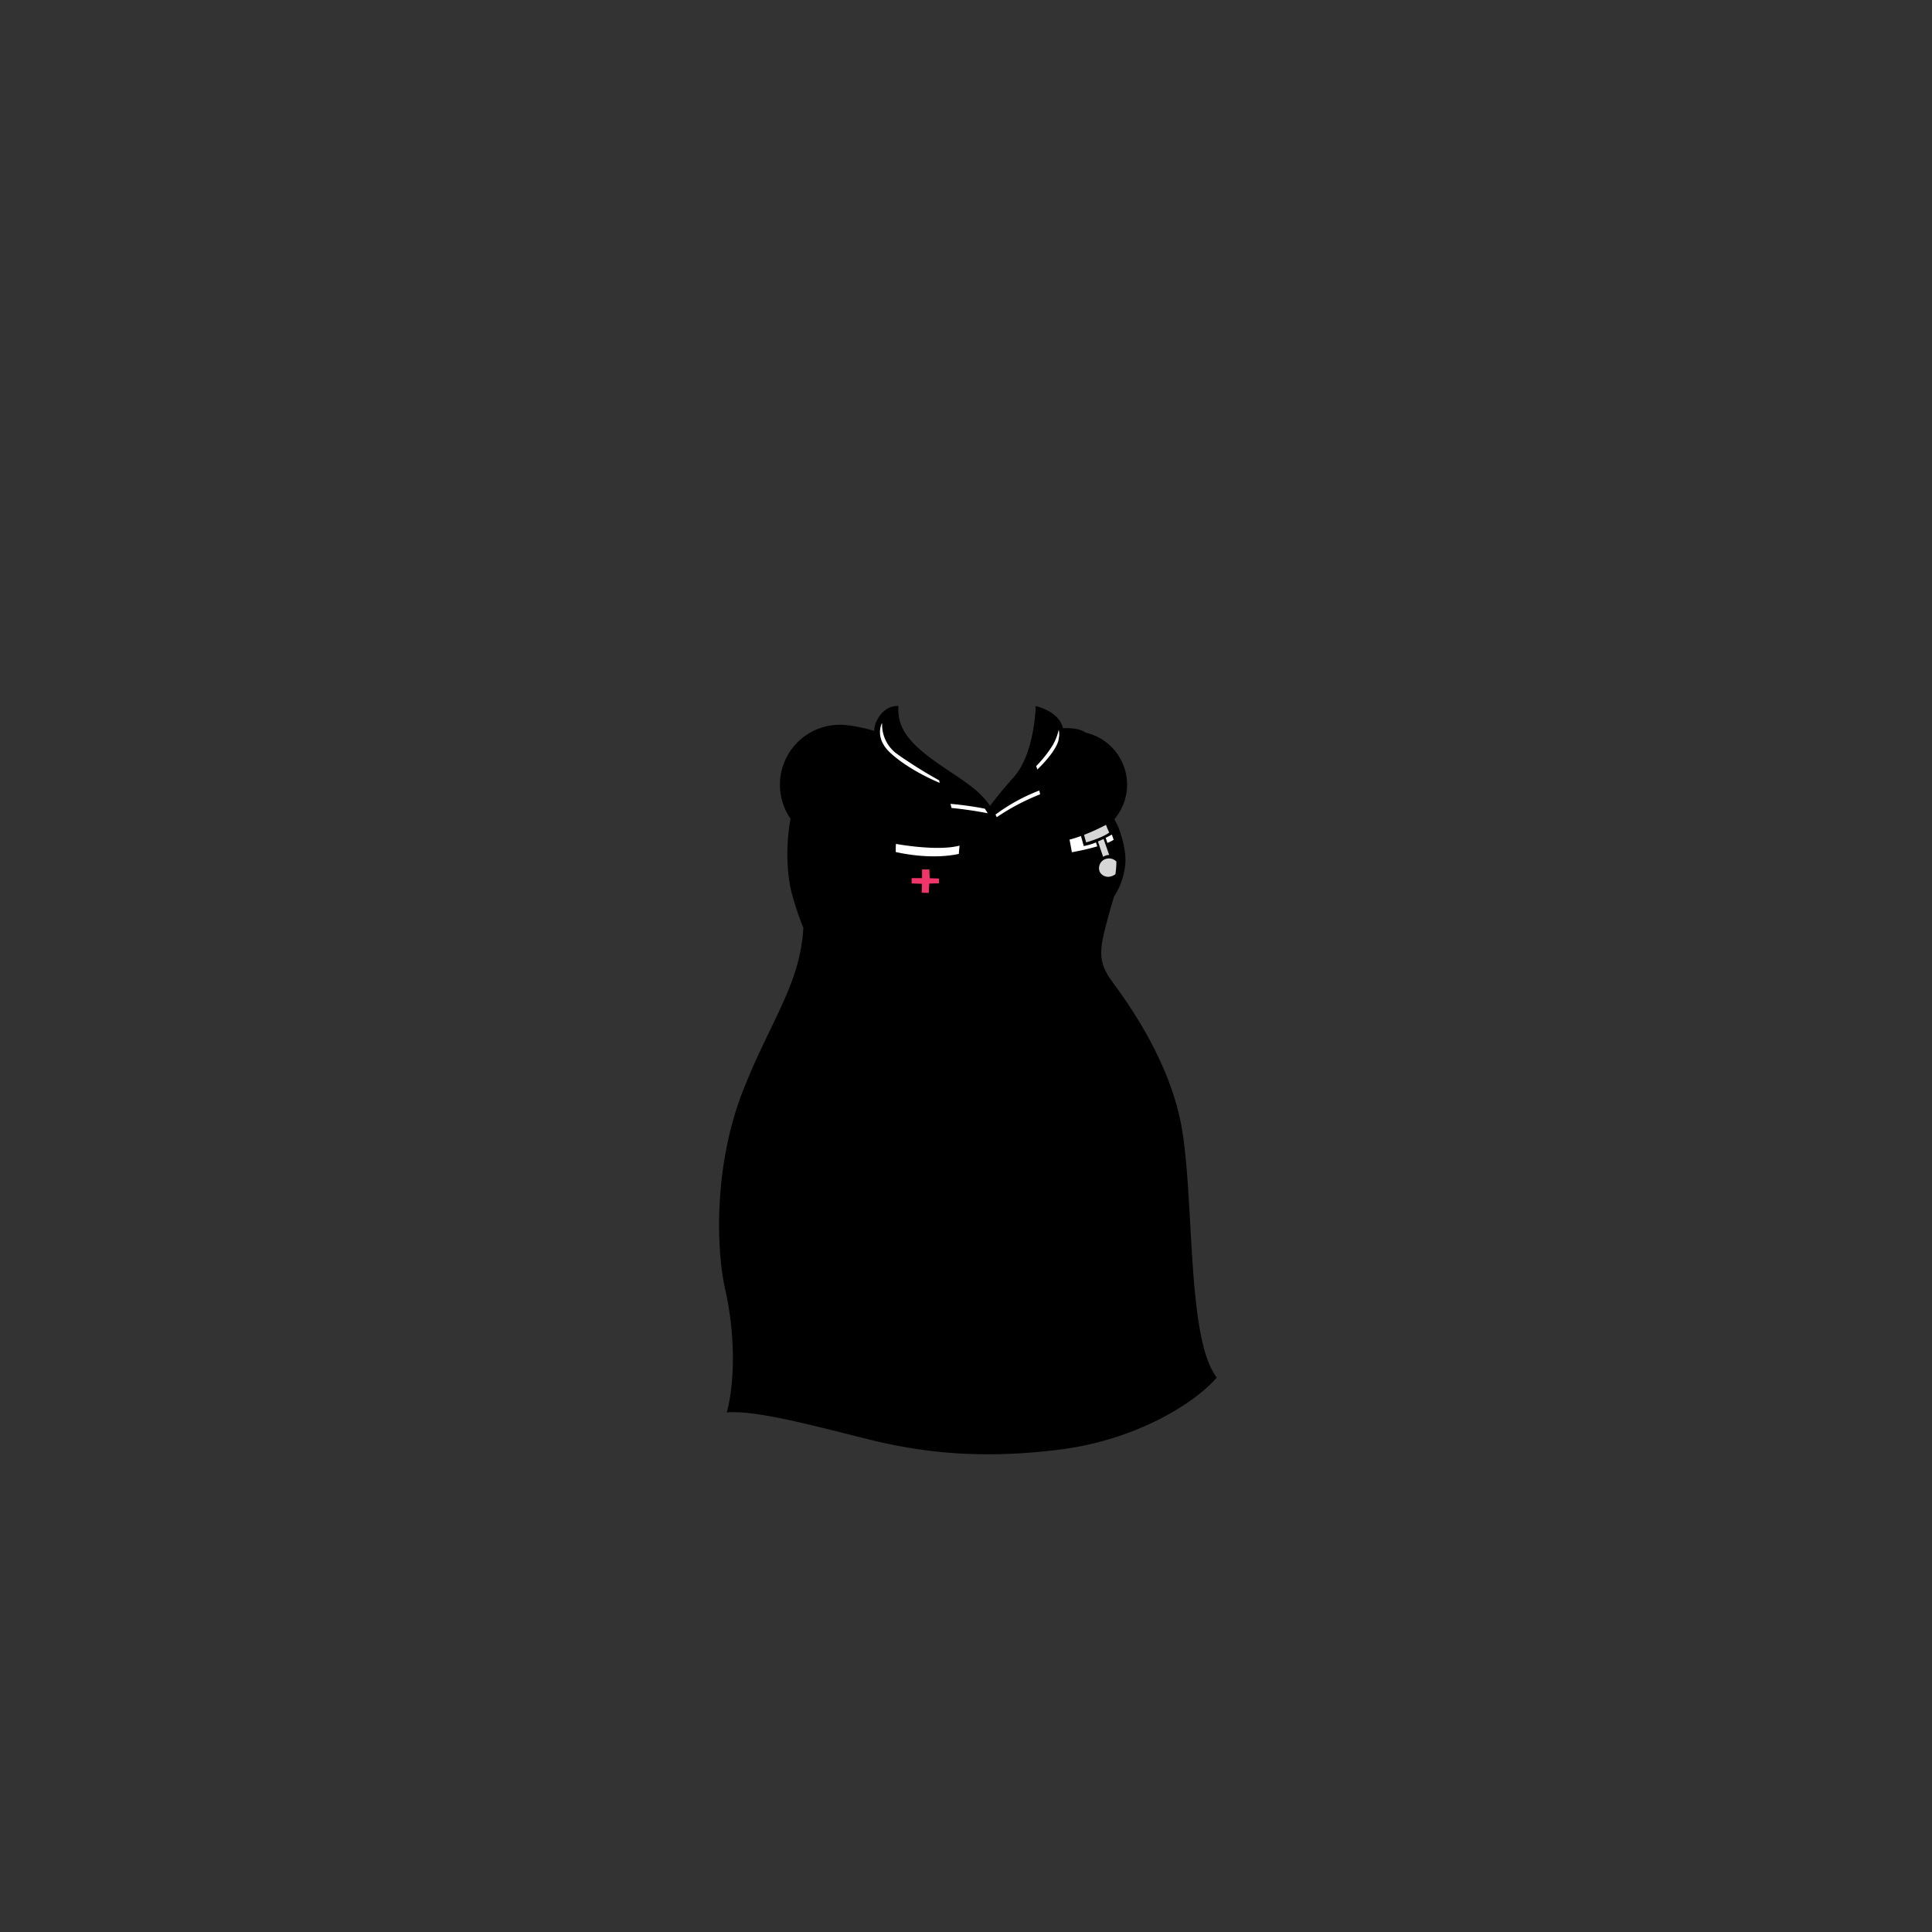 <?xml version="1.0"?>
<svg xmlns="http://www.w3.org/2000/svg" xmlns:xlink="http://www.w3.org/1999/xlink" viewBox="0 0 600 600">
  <rect x="0" y="0" width="600" height="600" fill="#333333" stroke="none"/>
  <title>nurse-voluptuous</title>
  <g id="main-colour">
    <path d="M 368.86,387.71 c -.67-10.33-1.67-36.17-5.33-47.83-2.56-8.15-7.57-18.25-13.59-25-.28-.5-.56-1-.86-1.48-3.74-6.12-7.64-11-8.26-15.9 s 4.18-17.1,6.31-26.6-.8-16-.8-16 l -.22-.53 a 16.57,16.57,0,0,0-9.16-26.89 h 0 c -1.56-1-4.23-1-7.38-.45-.66-4.79-7.38-6.78-7.38-6.78 a 18.06,18.06,0,0,1,0,3 l -.12-.25 c -.85,7.3-3,13.38-4.56,15.93-1.92,3.17-7.75,8.92-10.49,12.51-1.4-3.49-8.85-9.43-13.26-11.84 a 42.81,42.81,0,0,1-12.83-10.83,10.48,10.48,0,0,1-1.29-2.32 c 0-.06,0-.12,0-.18 a 8.65,8.65,0,0,1-.49-1.08,17.14,17.14,0,0,1-.49-2.15 l -.08.18 a 9.55,9.55,0,0,1-.19-3 c -5.77,1.31-6.31,5.42-6,8.12 a 49.32,49.32,0,0,0-11.5-2.15 c -6.75-.25-13.12,4.13-15.87,9.63 s -2.75,12.13,1.5,18.75 c -2.47,13.44.3,22.88,3.62,33.57 a 44.16,44.16,0,0,1-2.33,13.67 c -4,11.17-7.67,16-12.5,27 s -11.83,29.33-10.67,51.5,4.67,32.83,4.5,40.5 a 148.38,148.38,0,0,1-1.67,17 S 234,437,247.19,440 s 35,10.83,65.5,10.33,47.83-9.17,63.67-23.17 C 369.36,415.54,369.52,398,368.86,387.71Z" fill="param(main_colour)"/>
  </g>
  <g id="fixed-colours">
    <path d="M 274.29,222.46 s -.67,5.42,1.83,8.92,6.58,5.25,10.08,7.33,6.33,3.83,6.33,3.83.08,1.75-.17,1.75 A 90.51,90.51,0,0,1,279.29,237 C 275.29,234,269.7,228.55,274.29,222.46Z" fill="#fff"/>
    <path d="M 294,249.3 s 9.83.92,12.5,1.58 c .5,1.25.92,2.42.92,2.42 l -12.75-1.83Z" fill="#fff"/>
    <path d="M 308.45,253 s 8.58-6.58,14.75-7.83 c .25,1.25.33,2,.33,2 s -9.33,3.33-14.33,7.67Z" fill="#fff"/>
    <path d="M 328.79,224.88 a 8.24,8.24,0,0,1-.42,7.17,44.78,44.78,0,0,1-6.33,7.83 l -.83-2.08 s 4.75-4.42,6.75-9.5Z" fill="#fff"/>
    <path d="M 277.45,261.13 s 10.58,2.67,21.17.75 c -.17,1.67-.25,4.17-.25,4.17 s -12.17,1.58-20.75-1.17 C 277.54,262.71,277.45,261.13,277.45,261.13Z" fill="#fff"/>
    <polygon points="331.37 260.05 336.04 258.96 336.95 262.21 340.45 261.05 341.2 263.21 332.29 265.21 331.37 260.05" fill="#fff"/>
    <polygon points="345.54 258.55 343.04 260.13 343.87 262.38 346.62 260.71 345.54 258.55" fill="#fff"/>
    <polygon points="282.61 272.46 286.02 272.38 286.11 269.63 289.02 269.63 289.36 272.21 292.27 272.21 292.19 274.8 289.11 274.96 288.94 277.88 285.86 277.96 286.02 275.13 282.77 275.13 282.61 272.46" fill="#f0356a"/>
    <path d="M 336.15,259.13 l 7.5-3.58,1.42,3.17-2,1.42,2,6 a 4.74,4.74,0,0,1,2,1.25 c .05,2.42-.11,4.5-.11,4.5 s -4.33,2.42-5.64-.58 a 3.87,3.87,0,0,1,1.08-4.58 c -.75-2.08-1.92-5.5-1.92-5.5 l -3.58.83Z" fill="#d6d6d6"/>
  </g>
  <g id="outline">
    <path d="M 367.22,351.54 c -3.67-23.5-19.75-43.67-22.5-47.67 s -3.17-7.17-2.33-11.83 c .66-3.69,2.73-10.74,3.56-13.54 A 22.61,22.61,0,0,0,349.5,268 c .25-4-1.37-9.75-3.12-13.12 a 5,5,0,0,1,.38,2.25 s -1.25-3.37-6.37-8-9.12-8.5-9.12-8.5 a 109,109,0,0,0,8.25,9.88,24.54,24.54,0,0,1,3.4,4.12,41.75,41.75,0,0,1-12.72,4.67 c 1.58,5.42,2.83,15.58,2.83,15.58 l 11.5,2.55 c -.13.24-.25.47-.39.7-2.75,4.5-7.37,8.63-12.62,9.88,5,0,7.87-1.68,11.28-5.41-3.92,13.54-4.25,17.67,2.27,26,4.5,5.71,12.83,20.83,17.5,33 s 4.83,42.33,5.5,51.33.67,20.67,6.83,34.67 c -16.17,14.2-32.69,18.55-49.76,20.57.3-4.8,2.11-34.63,1.08-52.07-1.12-19-2.75-32.37-6.75-48 s -6-27.12-5-39.5,3-34.37-2.5-49.12 c -.63-1.71-1.25-3.21-1.88-4.55 a 48.46,48.46,0,0,1,14.23-7.32,65.26,65.26,0,0,0-1.77-7.23 c 1.46-1.18,6.6-5.63,7.6-10.77 a 8.83,8.83,0,0,0,.16-2,20.6,20.6,0,0,1,6.76-.09 c -1.87-1.47-5.55-1.44-6.94-1.37-1-4.21-5.59-6.14-8.48-6.88,0,0-.26,14.79-6.89,22.17-4.05,4.51-6.58,7.87-7.29,8.83-3.26-4.74-7.32-7.18-14.45-12-10.62-7.12-14.5-12.12-14-19,0,0-4.5-.62-7,5.13 a 6.17,6.17,0,0,0-.51,2.59,48.14,48.14,0,0,0-8.43-1.77,18.61,18.61,0,0,0-17.56,29.06 c -1.25,6.44-1.5,15.69.31,22.88 a 95.09,95.09,0,0,0,3.66,11 c -1,17.59-10.18,28.76-18.77,50.62-8.83,22.5-8.5,48.33-5.5,61.67 s 3.17,28,.5,38.17 c 9.5-.67,27,4.17,44.5,8.5 s 36,6,59.33,3,41.5-14.33,48.33-22.33 C 368.72,416,370.89,375,367.22,351.54Z m -23.74-95.37 a 21.44,21.44,0,0,0,1,2.37 c -1.92,1.58-7.17,3.08-7.17,3.08 l -.65-2.34 A 71.2,71.2,0,0,0,343.47,256.17Z m 2.77,6.21 a 24.53,24.53,0,0,1,.43,3.91,3.66,3.66,0,0,0-1.49-.71 l -1-3 a 9.71,9.71,0,0,0,1.87-1 C 346.12,261.9,346.2,262.14,346.25,262.38Z m -2.34-.6-.53-1.58 c .82-.42,1.49-.79,1.91-1q.32.81.56,1.62 A 11,11,0,0,1,343.91,261.77Z m -2.94-.45 c .62-.26,1.21-.53,1.75-.8 l 1.75,5 a 3,3,0,0,0-1.08.17,6.38,6.38,0,0,0-.81.38Z m 2.74,5.35 a 3.12,3.12,0,0,1,3,.89,27.56,27.56,0,0,1-.31,3.92 c -2.24,1.64-4.38.51-4.93-.93 A 3,3,0,0,1,343.7,266.67Z m -8-7 c .16.54.44,1.54.85,3.07 a 18.88,18.88,0,0,0,3.79-1.12 l .43,1.21 a 74,74,0,0,1-7.91,1.83 c -.23-1.39-.48-2.75-.72-3.92 A 31.78,31.78,0,0,0,335.66,259.64Z m -1.48,14 s -.53-3.93-1.19-7.95 a 74.34,74.34,0,0,0,8.08-1.92 l .93,2.64 a 3.6,3.6,0,0,0-1.43,4.39 c 1.16,3.49,4.15,2.55,5.59,1.86 a 19.42,19.42,0,0,1-1.08,3.58Z m -24.63-19.84-.44-.86 a 56.92,56.92,0,0,1,13.59-7.47 c .11.44.21.84.28,1.17 A 68.18,68.18,0,0,0,309.55,253.79Z m -3.72-2.65 c .3.44.58.9.86,1.37-3.15-.6-7.09-1.24-11.22-1.63q-.18-.65-.34-1.28 C 296.71,249.76,301.36,250.25,305.83,251.14Z m 22.89-21.43 c -.89,3.63-5.58,8.23-6.62,9.22-.12-.37-.24-.73-.36-1.07 a 35.92,35.92,0,0,0,5.23-6.64,16.58,16.58,0,0,0,1.78-4.65 A 6.51,6.51,0,0,1,328.72,229.71Z m -5.83-8.42 a 9,9,0,0,1,5.26,3.76 c 0,2-1,6.07-6.63,12.17-.47-1.31-.86-2.27-1.08-2.78 C 322.3,229.55,323.24,224.2,322.89,221.29Z m -7.26,21.46 a 22.56,22.56,0,0,0,4.15-6.67 c .54,1.59,1.95,5.84,2.74,8.72 a 43.45,43.45,0,0,0-13.65,7.69 c -.23-.41-.45-.8-.69-1.18 A 80.32,80.32,0,0,1,315.62,242.75Z m -10.42,7.51 A 65.82,65.82,0,0,0,295,249 c -.95-3.77-1.53-7-1.78-8.52 C 297.2,243,302.22,246.35,305.2,250.26Z m -27.31-29.14 c -.37,6.63,7.13,13.88,10.88,16.5.61.43,1.38.92,2.24,1.46.1.66.25,1.53.43,2.54-1.65-1-6.76-4.14-9-5.67-2.66-1.77-8.34-4.5-7.73-12.73 A 4.78,4.78,0,0,1,277.89,221.13Z m -4,3.54 a 11.22,11.22,0,0,0,4.22,9.12,136,136,0,0,0,13.5,8.52 l .15.78 c -2.9-1.23-10-4.52-15.06-9.09 C 273,230.74,272.77,227.21,273.84,224.67Z M 262.89,443 c -7.67-1.83-23.83-7.17-34.17-6.67,2.83-9,.83-27.5-1.17-38.17 s -3.33-30,1.83-47.33,12-30.67,16.5-40.5 a 68.62,68.62,0,0,0,5-18.62 c .53,1.36,1,2.56,1.28,3.55,1.19,3.88,3.25,11.38,3.56,14.31,0,0-1.12-13.5-4.87-24.12 s -5.17-19.54-3.17-31.62 c -4.25-4.58-4.83-13.25-.83-19.25 a 16.87,16.87,0,0,1,15.25-7.5,43.39,43.39,0,0,1,9.7,1.89 c 1.77,5.81,10.3,12,20.21,15.85 a 68.57,68.57,0,0,0,1.92,7.51 c 4.58.42,9.71,1.2,13.69,1.87,4.83,9.26,7.16,23.24,6,36.8-1.25,15.25-3.37,29.38.63,45.13 s 8.75,32.63,9.63,58.63 c .79,23.6-.57,49-.83,53.55-2.51.27-5,.5-7.57.7 C 295.05,450.71,270.55,444.88,262.89,443Z"/>
    <path d="M 298.2,277.5 c .72-7.78,1.26-16.63,1.26-16.63 s -12.29,2-22.76-.81 c 0,0-.44,11.38.29,17 A 40.64,40.64,0,0,0,287.14,284 S 296,279.42,298.2,277.5Z M 298,262.61 c -.08.79-.16,1.67-.23,2.58-8.18,1.75-17,0-19.59-.59,0-1,0-1.93.07-2.52 C 278.22,262.08,291.05,264.47,298,262.61Z m -19.83,3 c 7.84,2.12,17.12,1.23,19.48,1-.4,4.77-.77,10-.77,10 s -7.29,4.56-9.55,5.64 a 59.9,59.9,0,0,1-9-6.05 S 278.13,270,278.14,265.64Z"/>
    <path d="M 289.24,278.36 l .21-2.77,3.15,0,.09-3.88 h -3.07 l 0-2.69-4.15-.16,0,2.8-3.3,0,0,3.72,3.3,0-.05,2.84Z m -6.13-4,0-1.65 h 3.24v-2.69 l 2.27,0,.1,2.72,2.88.09v1.5 l -3,.07-.18,2.92-2.18-.08.06-2.77Z"/>
    <path d="M 284.62,288.38 c 11.75,2.25,19-1.75,23-9.75 C 297.37,290.13,284.62,288.38,284.62,288.38Z"/>
  </g>
<script type="text/ecmascript" xlink:href="param.min.js"/> 
</svg>
